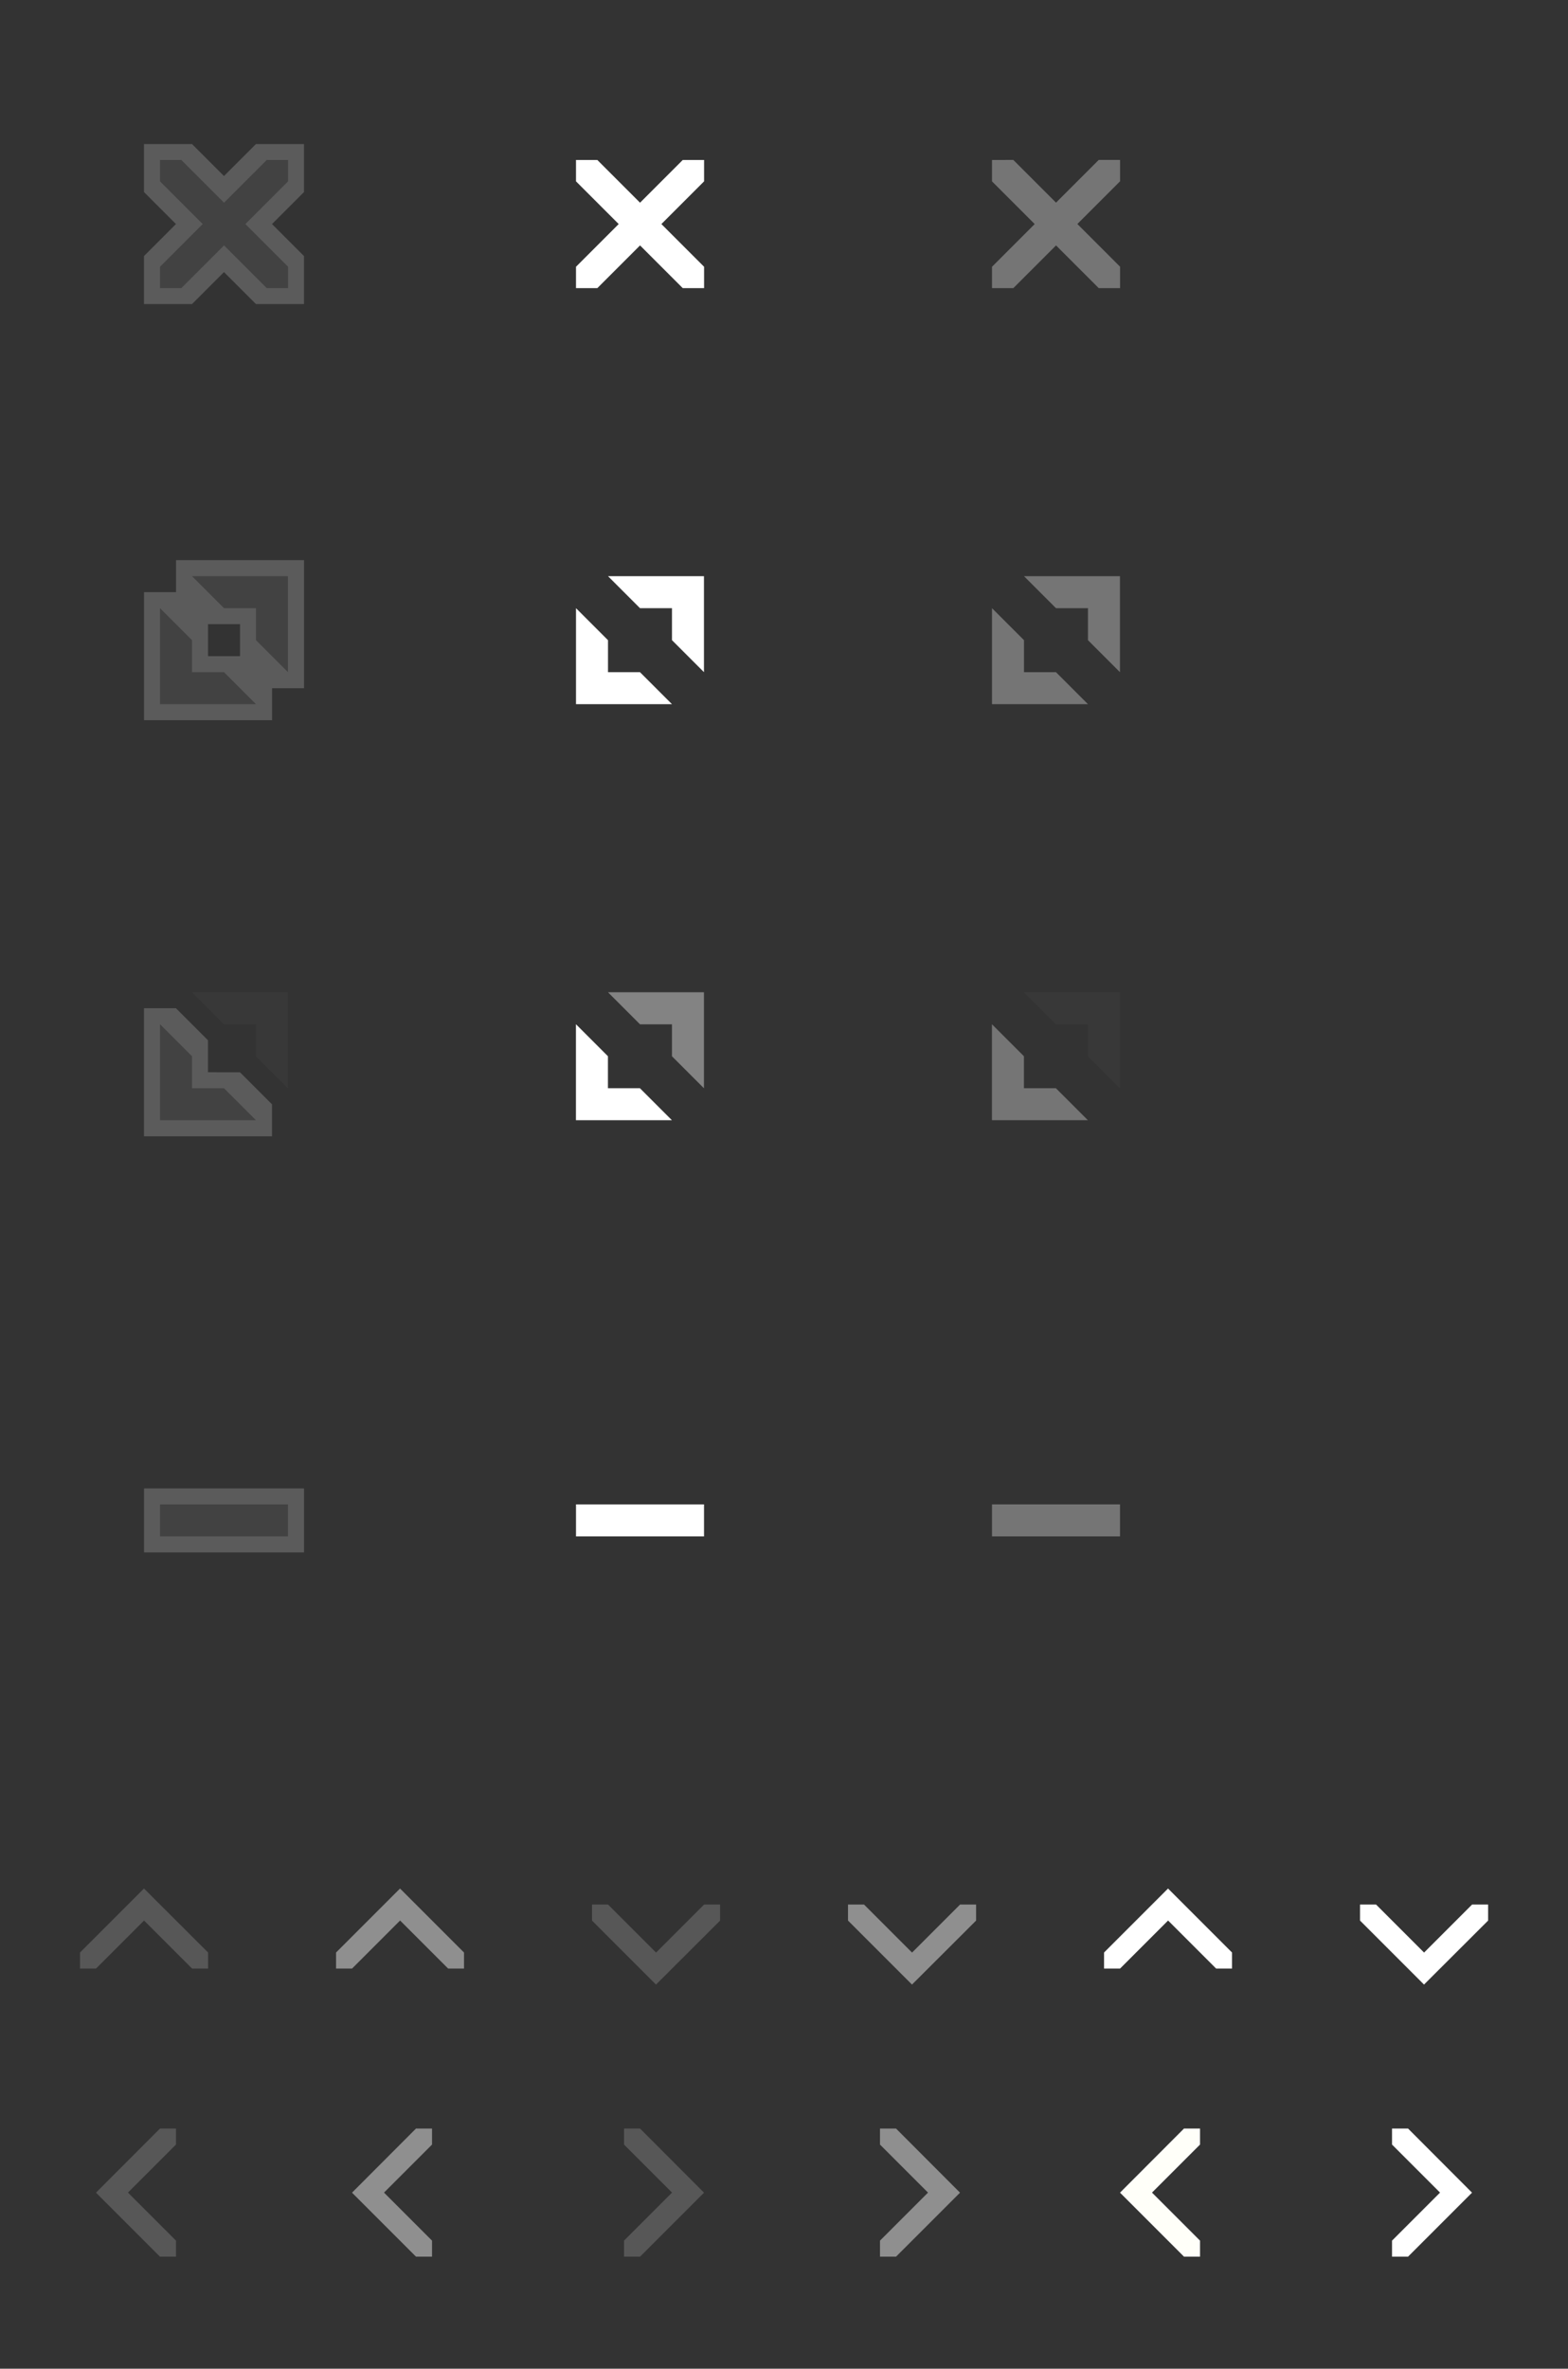 <?xml version="1.0" encoding="UTF-8" standalone="no"?>
<!-- Created with Inkscape (http://www.inkscape.org/) -->

<svg
   xmlns:dc="http://purl.org/dc/elements/1.1/"
   xmlns:cc="http://creativecommons.org/ns#"
   xmlns:rdf="http://www.w3.org/1999/02/22-rdf-syntax-ns#"
   xmlns:svg="http://www.w3.org/2000/svg"
   xmlns="http://www.w3.org/2000/svg"
   xmlns:sodipodi="http://sodipodi.sourceforge.net/DTD/sodipodi-0.dtd"
   xmlns:inkscape="http://www.inkscape.org/namespaces/inkscape"
   width="98"
   height="148"
   viewBox="0 0 25.929 39.158"
   version="1.1"
   id="svg8"
   inkscape:version="0.92.4 5da689c313, 2019-01-14"
   sodipodi:docname="assets.svg">
  <rect x="0" y="0" width="25.929" height="39.158" fill="#333333" stroke="none"/>
  <defs
     id="defs2" />
  <sodipodi:namedview
     id="base"
     pagecolor="#bebebe"
     bordercolor="#666666"
     borderopacity="1.0"
     inkscape:pageopacity="0"
     inkscape:pageshadow="2"
     inkscape:zoom="5.6568542"
     inkscape:cx="65.987107"
     inkscape:cy="91.492406"
     inkscape:document-units="px"
     inkscape:current-layer="layer1"
     showgrid="false"
     units="px"
     inkscape:snap-smooth-nodes="true"
     inkscape:window-width="1920"
     inkscape:window-height="915"
     inkscape:window-x="0"
     inkscape:window-y="0"
     inkscape:window-maximized="1">
    <inkscape:grid
       type="xygrid"
       id="grid837" />
  </sodipodi:namedview>
  <g
     inkscape:label="Layer 1"
     inkscape:groupmode="layer"
     id="layer1"
     transform="translate(0,-257.842)">
    <g
       id="scrollarrow-up"
       inkscape:label="#g875">
      <rect
         transform="rotate(90)"
         style="fill:#ffffff;fill-opacity:0;stroke:none;stroke-width:0.214"
         id="rect873"
         width="3.704"
         height="3.704"
         x="288.004"
         y="-4.233" />
      <path
         sodipodi:nodetypes="ccccccccc"
         style="fill:#575757;fill-opacity:1;stroke:none;stroke-width:0.265px;stroke-linecap:butt;stroke-linejoin:miter;stroke-opacity:1"
         d="m 2.381,289.062 -1.058,1.058 v 0.265 h 0.265 l 0.794,-0.794 0.794,0.794 h 0.265 v -0.265 z"
         id="path875"
         inkscape:connector-curvature="0" />
    </g>
    <g
       id="scrollarrow-up-insensitive"
       inkscape:label="#g879">
      <rect
         y="-8.467"
         x="288.004"
         height="3.704"
         width="3.704"
         id="rect889"
         style="fill:#ffffff;fill-opacity:0;stroke:none;stroke-width:0.214"
         transform="rotate(90)" />
      <path
         inkscape:connector-curvature="0"
         id="path891"
         d="m 6.615,289.062 -1.058,1.058 v 0.265 h 0.265 l 0.794,-0.794 0.794,0.794 H 7.673 v -0.265 z"
         style="fill:#8f8f8f;fill-opacity:1;stroke:none;stroke-width:0.265px;stroke-linecap:butt;stroke-linejoin:miter;stroke-opacity:1"
         sodipodi:nodetypes="ccccccccc" />
    </g>
    <g
       id="scrollarrow-down"
       inkscape:label="#g883">
      <rect
         y="-12.7"
         x="-291.708"
         height="3.704"
         width="3.704"
         id="rect893"
         style="fill:#ffffff;fill-opacity:0;stroke:none;stroke-width:0.214"
         transform="matrix(0,-1,-1,0,0,0)" />
      <path
         inkscape:connector-curvature="0"
         id="path895"
         d="m 10.848,290.65 -1.058,-1.058 v -0.265 h 0.265 l 0.794,0.794 0.794,-0.794 h 0.265 v 0.265 z"
         style="fill:#575757;fill-opacity:1;stroke:none;stroke-width:0.265px;stroke-linecap:butt;stroke-linejoin:miter;stroke-opacity:1"
         sodipodi:nodetypes="ccccccccc" />
    </g>
    <g
       id="scrollarrow-down-insensitive"
       inkscape:label="#g887">
      <rect
         transform="matrix(0,-1,-1,0,0,0)"
         style="fill:#ffffff;fill-opacity:0;stroke:none;stroke-width:0.214"
         id="rect897"
         width="3.704"
         height="3.704"
         x="-291.708"
         y="-16.933" />
      <path
         sodipodi:nodetypes="ccccccccc"
         style="fill:#8f8f8f;fill-opacity:1;stroke:none;stroke-width:0.265px;stroke-linecap:butt;stroke-linejoin:miter;stroke-opacity:1"
         d="m 15.081,290.65 -1.058,-1.058 v -0.265 h 0.265 l 0.794,0.794 0.794,-0.794 h 0.265 v 0.265 z"
         id="path899"
         inkscape:connector-curvature="0" />
    </g>
    <g
       id="scrollarrow-left"
       inkscape:label="#g903">
      <rect
         y="292.238"
         x="0.529"
         height="3.704"
         width="3.704"
         id="rect901"
         style="fill:#ffffff;fill-opacity:0;stroke:none;stroke-width:0.214" />
      <path
         inkscape:connector-curvature="0"
         id="path903"
         d="m 1.587,294.09 1.058,1.058 h 0.265 v -0.265 l -0.794,-0.794 0.794,-0.794 v -0.265 H 2.646 Z"
         style="fill:#575757;fill-opacity:1;stroke:none;stroke-width:0.265px;stroke-linecap:butt;stroke-linejoin:miter;stroke-opacity:1"
         sodipodi:nodetypes="ccccccccc" />
    </g>
    <g
       id="scrollarrow-left-insensitive"
       inkscape:label="#g899">
      <rect
         style="fill:#ffffff;fill-opacity:0;stroke:none;stroke-width:0.214"
         id="rect905"
         width="3.704"
         height="3.704"
         x="4.763"
         y="292.238" />
      <path
         sodipodi:nodetypes="ccccccccc"
         style="fill:#8f8f8f;fill-opacity:1;stroke:none;stroke-width:0.265px;stroke-linecap:butt;stroke-linejoin:miter;stroke-opacity:1"
         d="m 5.821,294.09 1.058,1.058 h 0.265 v -0.265 l -0.794,-0.794 0.794,-0.794 v -0.265 h -0.265 z"
         id="path907"
         inkscape:connector-curvature="0" />
    </g>
    <g
       id="scrollarrow-right"
       inkscape:label="#g895">
      <rect
         transform="scale(-1,1)"
         style="fill:#ffffff;fill-opacity:0;stroke:none;stroke-width:0.214"
         id="rect909"
         width="3.704"
         height="3.704"
         x="-12.7"
         y="292.238" />
      <path
         sodipodi:nodetypes="ccccccccc"
         style="fill:#575757;fill-opacity:1;stroke:none;stroke-width:0.265px;stroke-linecap:butt;stroke-linejoin:miter;stroke-opacity:1"
         d="m 11.642,294.09 -1.058,1.058 h -0.265 v -0.265 l 0.794,-0.794 -0.794,-0.794 v -0.265 h 0.265 z"
         id="path911"
         inkscape:connector-curvature="0" />
    </g>
    <g
       id="scrollarrow-right-insensitive"
       inkscape:label="#g891">
      <rect
         y="292.238"
         x="-16.933"
         height="3.704"
         width="3.704"
         id="rect913"
         style="fill:#ffffff;fill-opacity:0;stroke:none;stroke-width:0.214"
         transform="scale(-1,1)" />
      <path
         inkscape:connector-curvature="0"
         id="path915"
         d="m 15.875,294.09 -1.058,1.058 h -0.265 v -0.265 l 0.794,-0.794 -0.794,-0.794 v -0.265 h 0.265 z"
         style="fill:#8f8f8f;fill-opacity:1;stroke:none;stroke-width:0.265px;stroke-linecap:butt;stroke-linejoin:miter;stroke-opacity:1"
         sodipodi:nodetypes="ccccccccc" />
    </g>
    <g
       inkscape:label="#g879"
       id="scrollarrow-up-dark"
       transform="translate(12.7)">
      <rect
         transform="rotate(90)"
         style="fill:#ffffff;fill-opacity:0;stroke:none;stroke-width:0.214"
         id="rect3203"
         width="3.704"
         height="3.704"
         x="288.004"
         y="-8.467" />
      <path
         sodipodi:nodetypes="ccccccccc"
         style="fill:#ffffff;fill-opacity:1;stroke:none;stroke-width:0.265px;stroke-linecap:butt;stroke-linejoin:miter;stroke-opacity:1"
         d="m 6.615,289.062 -1.058,1.058 v 0.265 h 0.265 l 0.794,-0.794 0.794,0.794 H 7.673 v -0.265 z"
         id="path3205"
         inkscape:connector-curvature="0" />
    </g>
    <g
       inkscape:label="#g883"
       id="scrollarrow-down-dark"
       transform="translate(12.7)">
      <rect
         transform="matrix(0,-1,-1,0,0,0)"
         style="fill:#ffffff;fill-opacity:0;stroke:none;stroke-width:0.214"
         id="rect3209"
         width="3.704"
         height="3.704"
         x="-291.708"
         y="-12.7" />
      <path
         sodipodi:nodetypes="ccccccccc"
         style="fill:#ffffff;fill-opacity:1;stroke:none;stroke-width:0.265px;stroke-linecap:butt;stroke-linejoin:miter;stroke-opacity:1"
         d="m 10.848,290.65 -1.058,-1.058 v -0.265 h 0.265 l 0.794,0.794 0.794,-0.794 h 0.265 v 0.265 z"
         id="path3211"
         inkscape:connector-curvature="0" />
    </g>
    <g
       inkscape:label="#g899"
       id="scrollarrow-left-dark"
       transform="translate(12.7)">
      <rect
         y="292.238"
         x="4.763"
         height="3.704"
         width="3.704"
         id="rect3221"
         style="fill:#ffffff;fill-opacity:0;stroke:none;stroke-width:0.214" />
      <path
         inkscape:connector-curvature="0"
         id="path3223"
         d="m 5.821,294.09 1.058,1.058 h 0.265 v -0.265 l -0.794,-0.794 0.794,-0.794 v -0.265 h -0.265 z"
         style="fill:#fffff9;fill-opacity:1;stroke:none;stroke-width:0.265px;stroke-linecap:butt;stroke-linejoin:miter;stroke-opacity:1"
         sodipodi:nodetypes="ccccccccc" />
    </g>
    <g
       inkscape:label="#g895"
       id="scrollarrow-right-dark"
       transform="translate(12.7)">
      <rect
         y="292.238"
         x="-12.7"
         height="3.704"
         width="3.704"
         id="rect3227"
         style="fill:#ffffff;fill-opacity:0;stroke:none;stroke-width:0.214"
         transform="scale(-1,1)" />
      <path
         inkscape:connector-curvature="0"
         id="path3229"
         d="m 11.642,294.09 -1.058,1.058 h -0.265 v -0.265 l 0.794,-0.794 -0.794,-0.794 v -0.265 h 0.265 z"
         style="fill:#ffffff;fill-opacity:1;stroke:none;stroke-width:0.265px;stroke-linecap:butt;stroke-linejoin:miter;stroke-opacity:1"
         sodipodi:nodetypes="ccccccccc" />
    </g>
    <g
       id="titlebutton-close"
       inkscape:label="#g2100">
      <rect
         style="opacity:1;fill:#000000;fill-opacity:0;stroke:none;stroke-width:0.265;stroke-miterlimit:4;stroke-dasharray:none;stroke-dashoffset:0;stroke-opacity:1"
         id="rect7128"
         width="5.292"
         height="5.292"
         x="1.058"
         y="258.9"
         ry="0" />
      <g
         transform="translate(-37.041,-19.579)"
         id="g2996">
        <path
           style="fill:#ffffff;fill-opacity:0.196;fill-rule:evenodd;stroke:none;stroke-width:0.265px;stroke-linecap:butt;stroke-linejoin:miter;stroke-opacity:1"
           d="m 39.422,279.802 v 0.794 l 0.529,0.529 -0.529,0.529 v 0.794 h 0.794 l 0.529,-0.529 0.529,0.529 h 0.794 v -0.794 l -0.529,-0.529 0.529,-0.529 v -0.794 h -0.794 l -0.529,0.529 -0.529,-0.529 z"
           id="path4463"
           inkscape:connector-curvature="0" />
        <path
           inkscape:connector-curvature="0"
           id="path4359"
           d="m 39.687,280.066 v 0.353 l 0.706,0.706 -0.706,0.706 v 0.353 h 0.353 l 0.706,-0.706 0.706,0.706 h 0.353 v -0.353 l -0.706,-0.706 0.706,-0.706 v -0.353 h -0.353 l -0.706,0.706 -0.706,-0.706 z"
           style="fill:#424242;fill-opacity:1;stroke:none;stroke-width:0.265" />
      </g>
    </g>
    <g
       id="titlebutton-minimize"
       inkscape:label="#g2149">
      <rect
         style="opacity:1;fill:#000000;fill-opacity:0;stroke:none;stroke-width:0.265;stroke-miterlimit:4;stroke-dasharray:none;stroke-dashoffset:0;stroke-opacity:1"
         id="rect3086"
         width="5.292"
         height="5.292"
         x="1.058"
         y="279.537"
         ry="0" />
      <g
         transform="translate(-24.341,19.579)"
         id="g3044">
        <rect
           style="opacity:1;fill:#ffffff;fill-opacity:0.196;stroke:none;stroke-width:0.265;stroke-miterlimit:4;stroke-dasharray:none;stroke-dashoffset:0;stroke-opacity:1"
           id="rect4470"
           width="2.646"
           height="1.058"
           x="26.723"
           y="262.869" />
        <rect
           style="opacity:1;fill:#424242;fill-opacity:1;stroke:none;stroke-width:0.265;stroke-miterlimit:4;stroke-dasharray:none;stroke-dashoffset:0;stroke-opacity:1"
           id="rect4459"
           width="2.117"
           height="0.529"
           x="26.987"
           y="263.133" />
      </g>
    </g>
    <g
       id="titlebutton-maximize"
       inkscape:label="#g2115">
      <rect
         ry="0"
         y="265.779"
         x="1.058"
         height="5.292"
         width="5.292"
         id="rect3066"
         style="opacity:1;fill:#000000;fill-opacity:0;stroke:none;stroke-width:0.265;stroke-miterlimit:4;stroke-dasharray:none;stroke-dashoffset:0;stroke-opacity:1" />
      <g
         transform="translate(-30.691,5.821)"
         id="g3048">
        <path
           style="fill:#ffffff;fill-opacity:0.196;fill-rule:evenodd;stroke:none;stroke-width:0.265px;stroke-linecap:butt;stroke-linejoin:miter;stroke-opacity:1"
           d="m 33.602,261.281 v 0.529 h -0.529 v 2.117 h 2.117 v -0.529 h 0.529 v -2.117 z m 0.529,1.058 h 0.529 v 0.529 h -0.529 z"
           id="path6131"
           inkscape:connector-curvature="0" />
        <path
           style="fill:#424242;fill-opacity:1;fill-rule:evenodd;stroke:none;stroke-width:0.265px;stroke-linecap:butt;stroke-linejoin:miter;stroke-opacity:1"
           d="m 33.866,261.546 0.529,0.529 h 0.529 v 0.529 l 0.529,0.529 v -1.587 z m -0.529,0.529 v 1.587 h 1.587 l -0.529,-0.529 h -0.529 v -0.529 z"
           id="path5239"
           inkscape:connector-curvature="0" />
      </g>
    </g>
    <g
       id="titlebutton-close-hover"
       inkscape:label="#g2104">
      <rect
         ry="0"
         y="258.9"
         x="7.937"
         height="5.292"
         width="5.292"
         id="rect3062"
         style="opacity:1;fill:#000000;fill-opacity:0;stroke:none;stroke-width:0.265;stroke-miterlimit:4;stroke-dasharray:none;stroke-dashoffset:0;stroke-opacity:1" />
      <path
         inkscape:connector-curvature="0"
         id="path6145"
         d="m 9.525,260.487 v 0.353 l 0.706,0.706 -0.706,0.706 v 0.353 h 0.353 l 0.706,-0.706 0.706,0.706 h 0.353 v -0.353 l -0.706,-0.706 0.706,-0.706 v -0.353 h -0.353 l -0.706,0.706 -0.706,-0.706 z"
         style="fill:#ffffff;fill-opacity:1;stroke:none;stroke-width:0.265" />
    </g>
    <g
       id="titlebutton-minimize-hover"
       inkscape:label="#g2153">
      <rect
         ry="0"
         y="279.537"
         x="7.937"
         height="5.292"
         width="5.292"
         id="rect3078"
         style="opacity:1;fill:#000000;fill-opacity:0;stroke:none;stroke-width:0.265;stroke-miterlimit:4;stroke-dasharray:none;stroke-dashoffset:0;stroke-opacity:1" />
      <rect
         style="opacity:1;fill:#ffffff;fill-opacity:1;stroke:none;stroke-width:0.265;stroke-miterlimit:4;stroke-dasharray:none;stroke-dashoffset:0;stroke-opacity:1"
         id="rect6149"
         width="2.117"
         height="0.529"
         x="9.525"
         y="282.712" />
    </g>
    <g
       id="titlebutton-close-backdrop"
       inkscape:label="#g2109">
      <rect
         style="opacity:1;fill:#000000;fill-opacity:0;stroke:none;stroke-width:0.265;stroke-miterlimit:4;stroke-dasharray:none;stroke-dashoffset:0;stroke-opacity:1"
         id="rect3064"
         width="5.292"
         height="5.292"
         x="14.816"
         y="258.9"
         ry="0" />
      <g
         transform="translate(-35.983,-28.575)"
         id="g3003">
        <path
           style="fill:#757575;fill-opacity:1;stroke:none;stroke-width:0.265"
           d="m 52.387,289.062 v 0.353 l 0.706,0.706 -0.706,0.706 v 0.353 h 0.353 l 0.706,-0.706 0.706,0.706 h 0.353 V 290.826 l -0.706,-0.706 0.706,-0.706 v -0.353 h -0.353 l -0.706,0.706 -0.706,-0.706 z"
           id="path6167"
           inkscape:connector-curvature="0" />
      </g>
    </g>
    <g
       id="titlebutton-minimize-backdrop"
       inkscape:label="#g2158">
      <rect
         style="opacity:1;fill:#000000;fill-opacity:0;stroke:none;stroke-width:0.265;stroke-miterlimit:4;stroke-dasharray:none;stroke-dashoffset:0;stroke-opacity:1"
         id="rect3088"
         width="5.292"
         height="5.292"
         x="14.816"
         y="279.537"
         ry="0" />
      <g
         transform="translate(-31.75,19.579)"
         id="g3052">
        <rect
           y="263.133"
           x="48.154"
           height="0.529"
           width="2.117"
           id="rect6171-3"
           style="opacity:1;fill:#757575;fill-opacity:1;stroke:none;stroke-width:0.265;stroke-miterlimit:4;stroke-dasharray:none;stroke-dashoffset:0;stroke-opacity:1" />
      </g>
    </g>
    <g
       id="titlebutton-maximize-backdrop"
       inkscape:label="#g2124">
      <rect
         style="opacity:1;fill:#000000;fill-opacity:0;stroke:none;stroke-width:0.265;stroke-miterlimit:4;stroke-dasharray:none;stroke-dashoffset:0;stroke-opacity:1"
         id="rect3068"
         width="5.292"
         height="5.292"
         x="14.816"
         y="265.779"
         ry="0" />
      <g
         transform="translate(-38.1,5.821)"
         id="g3056">
        <path
           inkscape:connector-curvature="0"
           id="path6175"
           d="m 55.033,261.546 0.529,0.529 h 0.529 v 0.529 l 0.529,0.529 v -1.587 z m -0.529,0.529 v 1.587 h 1.587 l -0.529,-0.529 h -0.529 v -0.529 z"
           style="fill:#757575;fill-opacity:1;fill-rule:evenodd;stroke:none;stroke-width:0.265px;stroke-linecap:butt;stroke-linejoin:miter;stroke-opacity:1" />
      </g>
    </g>
    <g
       id="titlebutton-unmaximize-backdrop"
       inkscape:label="#g2130">
      <rect
         ry="0"
         y="272.658"
         x="14.816"
         height="5.292"
         width="5.292"
         id="rect3074"
         style="opacity:1;fill:#000000;fill-opacity:0;stroke:none;stroke-width:0.265;stroke-miterlimit:4;stroke-dasharray:none;stroke-dashoffset:0;stroke-opacity:1" />
      <g
         transform="translate(-38.1,-8.467)"
         id="g3024">
        <path
           id="path1151"
           d="m 54.503,283.241 v 1.587 h 1.587 l -0.529,-0.529 h -0.529 v -0.529 z"
           style="fill:#757575;fill-opacity:1;fill-rule:evenodd;stroke:none;stroke-width:0.265px;stroke-linecap:butt;stroke-linejoin:miter;stroke-opacity:1"
           inkscape:connector-curvature="0" />
        <path
           inkscape:connector-curvature="0"
           style="fill:#424242;fill-opacity:0.392;fill-rule:evenodd;stroke:none;stroke-width:0.265px;stroke-linecap:butt;stroke-linejoin:miter;stroke-opacity:1"
           d="m 56.62,284.3 v -1.587 h -1.587 l 0.529,0.529 h 0.529 v 0.529 z"
           id="path1153" />
      </g>
    </g>
    <g
       id="titlebutton-unmaximize"
       inkscape:label="#g2143">
      <rect
         style="opacity:1;fill:#000000;fill-opacity:0;stroke:none;stroke-width:0.265;stroke-miterlimit:4;stroke-dasharray:none;stroke-dashoffset:0;stroke-opacity:1"
         id="rect3072"
         width="5.292"
         height="5.292"
         x="1.058"
         y="272.658"
         ry="0" />
      <g
         transform="translate(-45.508,-8.467)"
         id="g3019">
        <path
           sodipodi:nodetypes="cccccccccccccc"
           inkscape:connector-curvature="0"
           id="path3217"
           d="m 49.476,284.035 -1.058,-1.058 -0.529,-5e-5 v 2.117 h 2.117 l 8e-6,-0.529 -0.529,-0.529 h -0.529 z m -1.058,-1.058 1.058,1.058 h -0.529 v -0.529 z"
           style="fill:#ffffff;fill-opacity:0.196;fill-rule:evenodd;stroke:none;stroke-width:0.265px;stroke-linecap:butt;stroke-linejoin:miter;stroke-opacity:1" />
        <path
           inkscape:connector-curvature="0"
           style="fill:#424242;fill-opacity:1;fill-rule:evenodd;stroke:none;stroke-width:0.265px;stroke-linecap:butt;stroke-linejoin:miter;stroke-opacity:1"
           d="m 48.154,283.241 v 1.587 h 1.587 l -0.529,-0.529 h -0.529 v -0.529 z"
           id="path3219" />
        <path
           id="path3221"
           d="m 50.27,284.3 v -1.587 h -1.587 l 0.529,0.529 h 0.529 v 0.529 z"
           style="fill:#424242;fill-opacity:0.392;fill-rule:evenodd;stroke:none;stroke-width:0.265px;stroke-linecap:butt;stroke-linejoin:miter;stroke-opacity:1"
           inkscape:connector-curvature="0" />
      </g>
    </g>
    <g
       id="titlebutton-unmaximize-hover"
       inkscape:label="#g2136">
      <rect
         style="opacity:1;fill:#000000;fill-opacity:0;stroke:none;stroke-width:0.265;stroke-miterlimit:4;stroke-dasharray:none;stroke-dashoffset:0;stroke-opacity:1"
         id="rect3076"
         width="5.292"
         height="5.292"
         x="7.937"
         y="272.658"
         ry="0" />
      <g
         transform="translate(-51.329,-8.467)"
         id="g3028">
        <path
           id="path1134"
           d="m 60.853,283.241 v 1.587 h 1.587 l -0.529,-0.529 h -0.529 v -0.529 z"
           style="fill:#ffffff;fill-opacity:1;fill-rule:evenodd;stroke:none;stroke-width:0.265px;stroke-linecap:butt;stroke-linejoin:miter;stroke-opacity:1"
           inkscape:connector-curvature="0" />
        <path
           inkscape:connector-curvature="0"
           style="fill:#ffffff;fill-opacity:0.392;fill-rule:evenodd;stroke:none;stroke-width:0.265px;stroke-linecap:butt;stroke-linejoin:miter;stroke-opacity:1"
           d="m 62.97,284.3 v -1.587 h -1.587 l 0.529,0.529 h 0.529 v 0.529 z"
           id="path1136" />
      </g>
    </g>
    <g
       id="titlebutton-maximize-hover"
       inkscape:label="#g2119">
      <rect
         ry="0"
         y="265.779"
         x="7.937"
         height="5.292"
         width="5.292"
         id="rect3070"
         style="opacity:1;fill:#000000;fill-opacity:0;stroke:none;stroke-width:0.265;stroke-miterlimit:4;stroke-dasharray:none;stroke-dashoffset:0;stroke-opacity:1" />
      <path
         style="fill:#ffffff;fill-opacity:1;fill-rule:evenodd;stroke:none;stroke-width:0.265px;stroke-linecap:butt;stroke-linejoin:miter;stroke-opacity:1"
         d="m 10.054,267.367 0.529,0.529 h 0.529 v 0.529 l 0.529,0.529 v -1.587 z m -0.529,0.529 v 1.587 h 1.587 l -0.529,-0.529 h -0.529 v -0.529 z"
         id="path6153"
         inkscape:connector-curvature="0" />
    </g>
  </g>
</svg>
